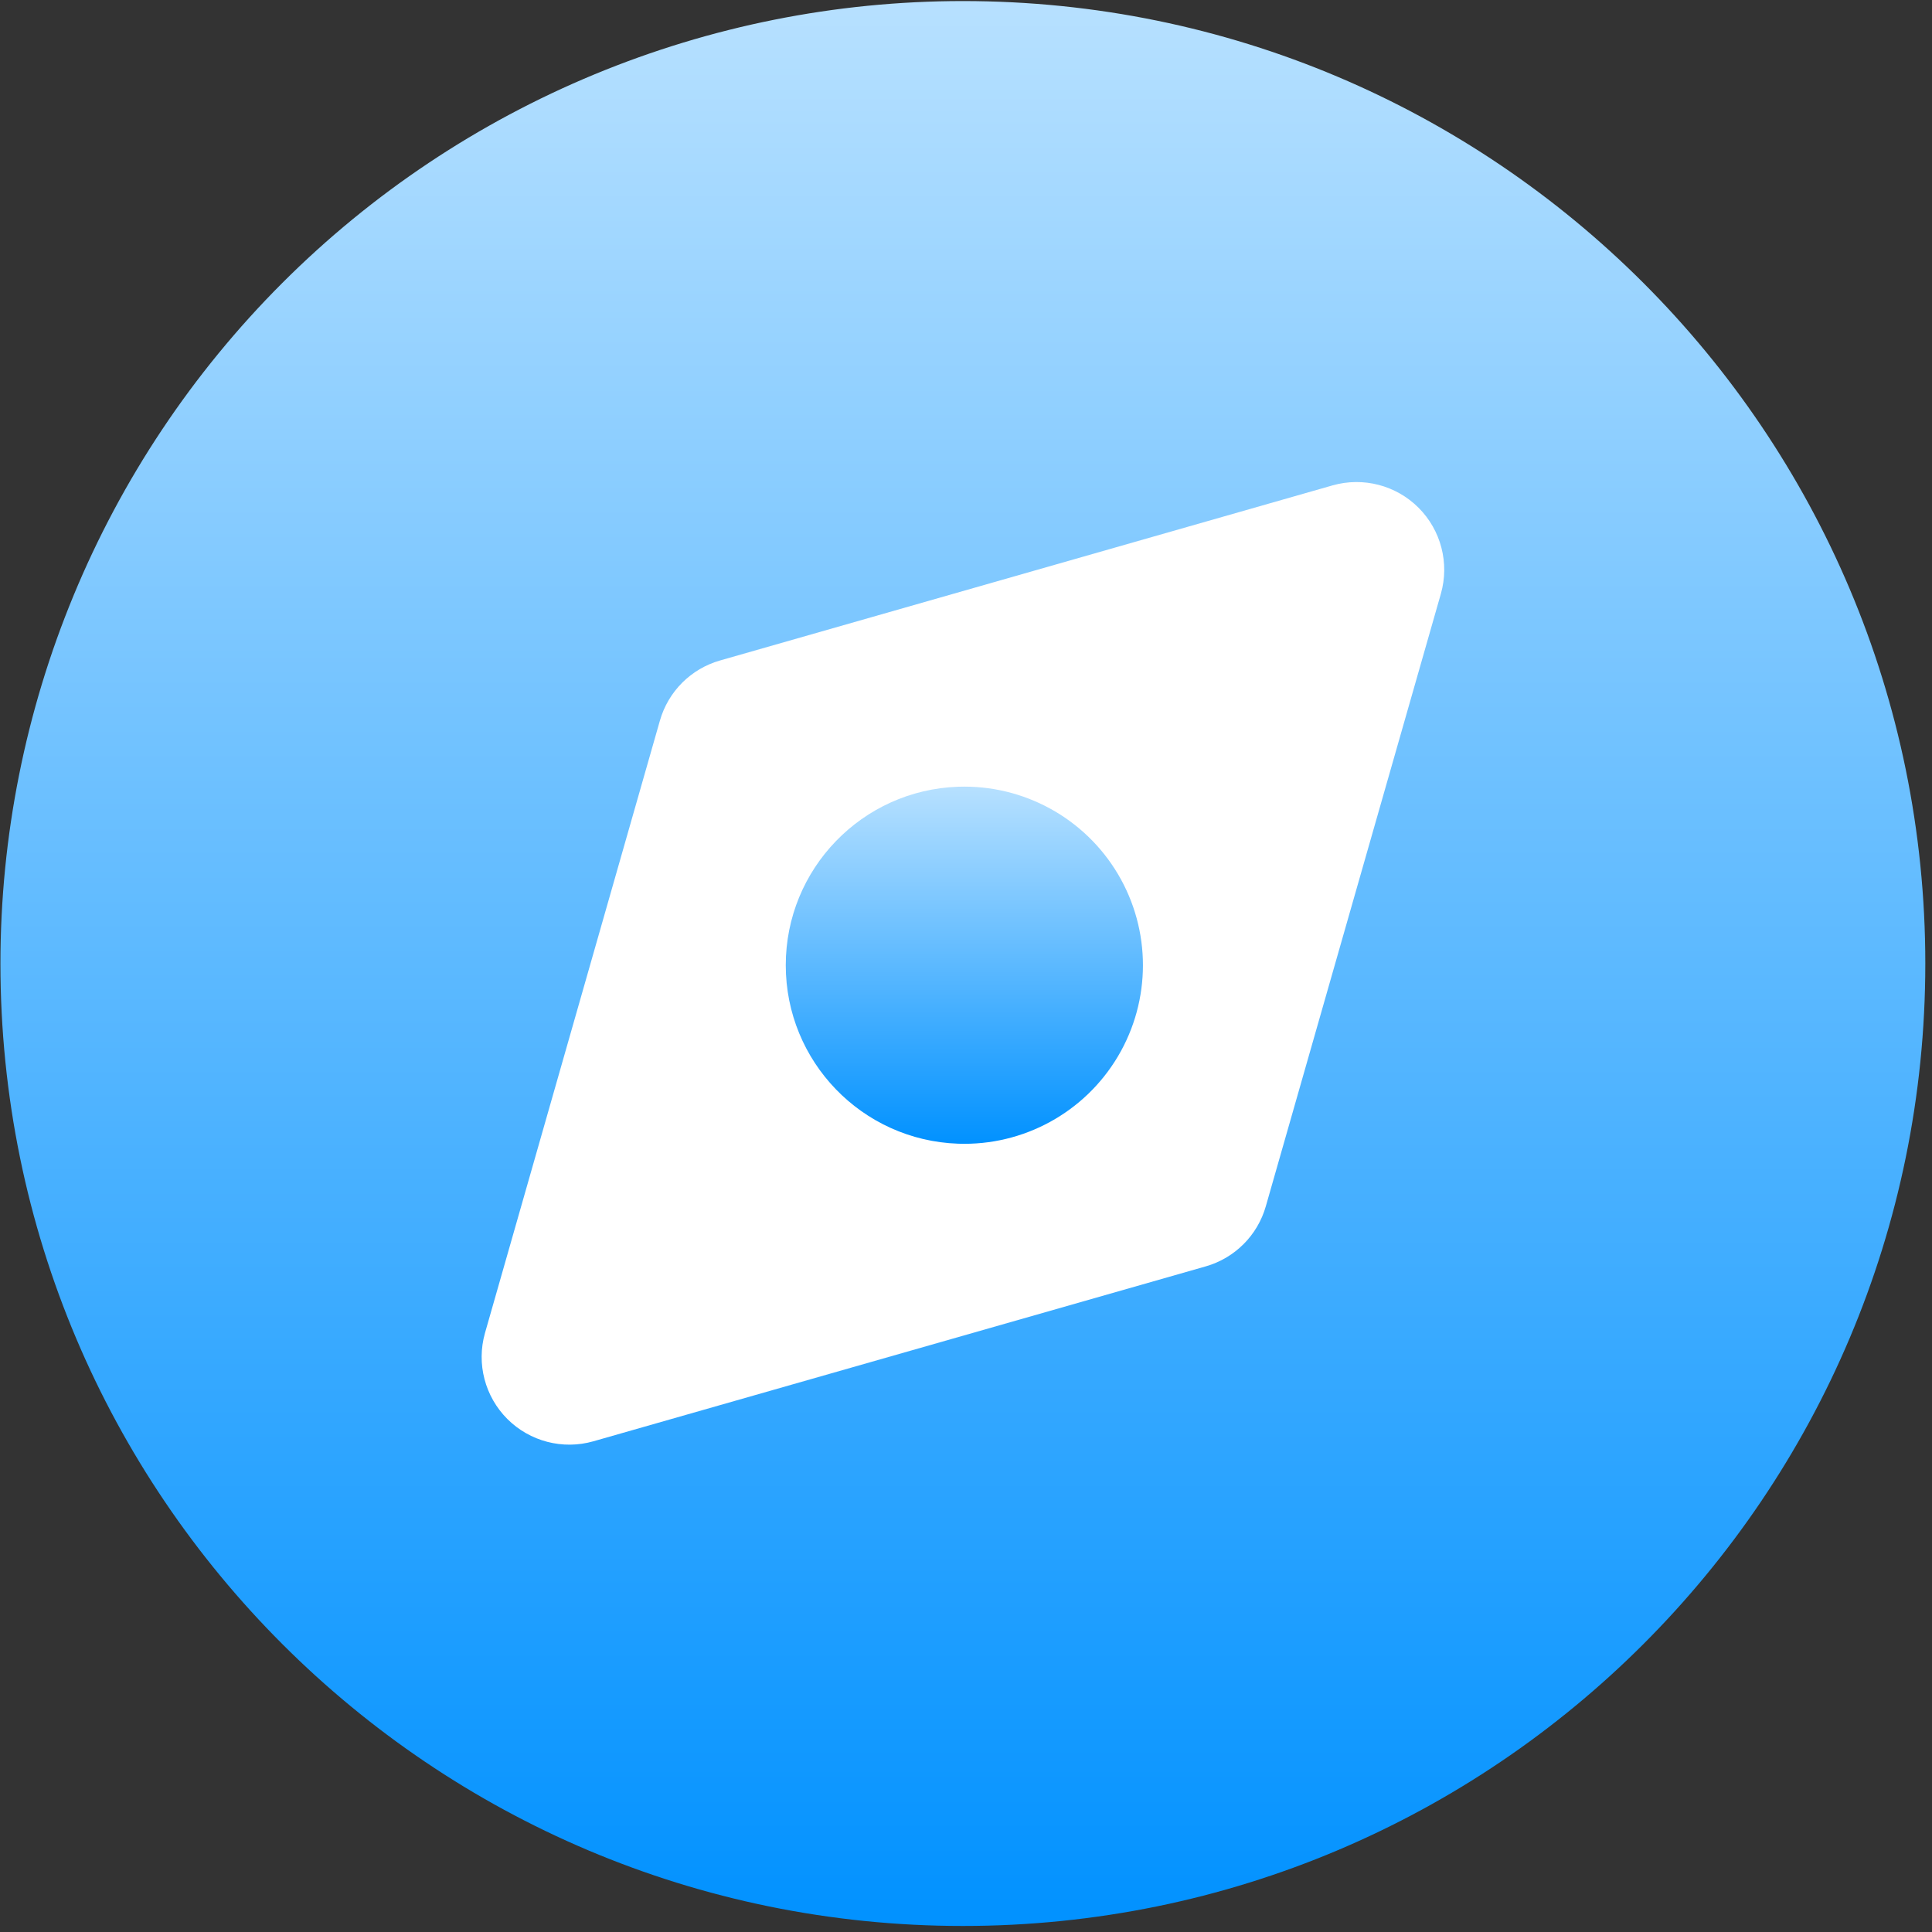 <?xml version="1.0" encoding="UTF-8"?>
<svg width="80px" height="80px" viewBox="0 0 80 80" version="1.1" xmlns="http://www.w3.org/2000/svg" xmlns:xlink="http://www.w3.org/1999/xlink">
    <rect x="0" y="0" width="80" height="80" fill="#333333" stroke="none"/>
    <title>切图</title>
    <defs>
        <linearGradient x1="50%" y1="0%" x2="50%" y2="99.916%" id="linearGradient-1">
            <stop stop-color="#B8E1FF" offset="0%"></stop>
            <stop stop-color="#0091FF" offset="100%"></stop>
        </linearGradient>
        <linearGradient x1="50%" y1="0%" x2="50%" y2="99.916%" id="linearGradient-2">
            <stop stop-color="#B8E1FF" offset="0%"></stop>
            <stop stop-color="#0091FF" offset="100%"></stop>
        </linearGradient>
    </defs>
    <g id="登录页" stroke="none" stroke-width="1" fill="none" fill-rule="evenodd">
        <g id="社会治理欢迎页" transform="translate(-416, -943)" fill-rule="nonzero">
            <g id="编组" transform="translate(416, 943)">
                <path d="M39.871,0.044 C61.881,0.044 79.723,17.887 79.723,39.897 C79.723,61.907 61.881,79.75 39.871,79.75 C17.86,79.75 0.018,61.907 0.018,39.897 C0.018,29.328 4.216,19.191 11.69,11.717 C19.164,4.243 29.301,0.044 39.871,0.044 L39.871,0.044 Z" id="形状" fill="url(#linearGradient-1)"></path>
                <path d="M59.664,24.585 C60.024,23.318 59.67,21.955 58.739,21.024 C57.808,20.093 56.445,19.739 55.178,20.099 L29.819,27.348 C28.613,27.69 27.67,28.632 27.326,29.837 L20.081,55.201 C19.723,56.467 20.078,57.828 21.009,58.758 C21.94,59.688 23.301,60.041 24.567,59.682 L49.927,52.438 C51.131,52.094 52.072,51.153 52.415,49.949 L59.664,24.585 Z" id="路径" fill="#FFFFFF"></path>
                <path d="M39.676,32.577 C42.377,32.484 44.914,33.872 46.293,36.197 C47.671,38.522 47.671,41.414 46.293,43.739 C44.914,46.064 42.377,47.452 39.676,47.358 C35.694,47.221 32.537,43.953 32.537,39.968 C32.537,35.983 35.694,32.715 39.676,32.577 Z" id="路径" fill="url(#linearGradient-2)"></path>
            </g>
        </g>
    </g>
</svg>